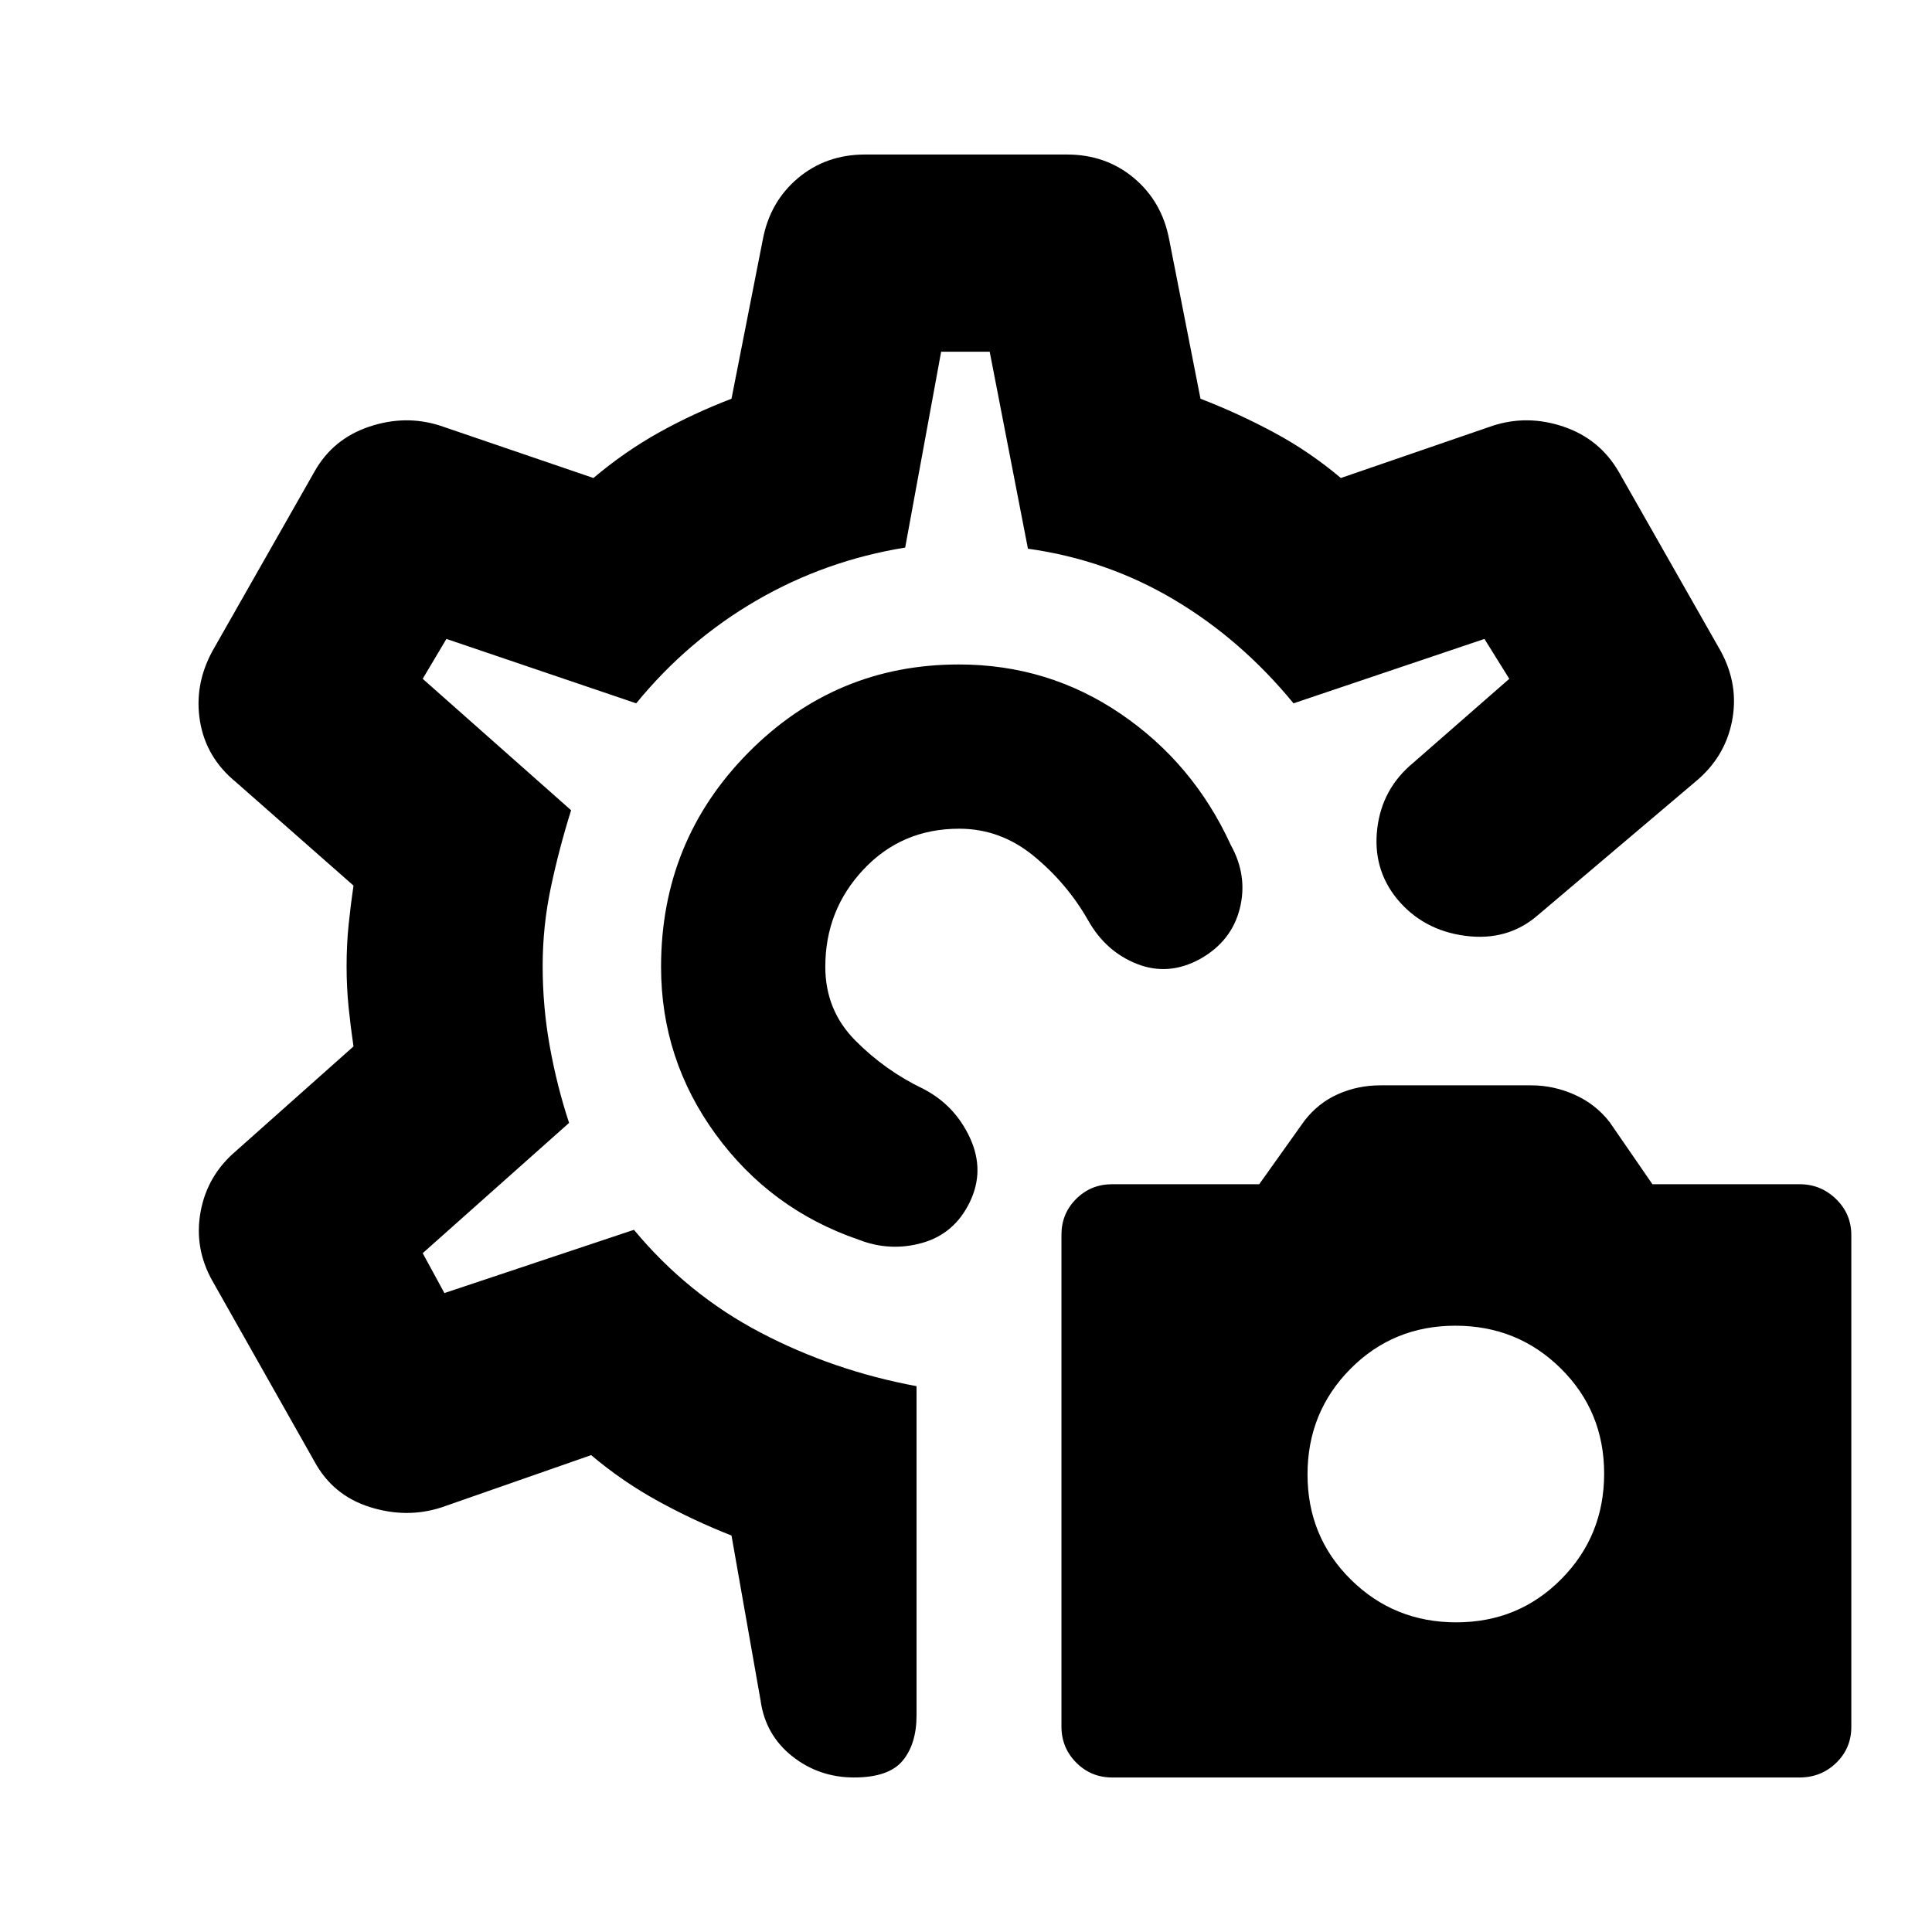 <svg xmlns="http://www.w3.org/2000/svg" height="20" viewBox="0 -960 960 960" width="20"><path d="M552.63-76.78q-10.5 0-17.85-7.38-7.35-7.39-7.35-17.93v-244.36q0-10.55 7.33-17.83 7.33-7.28 17.81-7.28h73.13l22.44-31.51q6.91-8.93 16.75-13.28 9.85-4.35 21.02-4.35h74.96q11.1 0 21.51 4.64 10.4 4.63 17.39 13.56l21.32 30.94h73.19q10.5 0 18.07 7.38 7.56 7.38 7.56 17.92v244.37q0 10.54-7.49 17.83-7.5 7.28-18.2 7.28H552.63Zm170.97-77.09q30.92 0 52.2-21.49 21.29-21.5 21.29-52.42t-21.5-52.2q-21.49-21.28-52.41-21.28-30.92 0-52.2 21.49-21.28 21.5-21.28 52.42t21.49 52.2q21.5 21.28 52.41 21.28ZM596.3-483.48q-15.69 8.57-31.27 2.47-15.59-6.1-24.38-21.73-10.43-18.3-26.96-31.89-16.54-13.59-37.06-13.59-28.5 0-47.52 20.21-19.02 20.21-19.02 48.39 0 21.62 14.91 36.64t33.78 24.02q15.7 8.13 23.2 24.39 7.5 16.27-.13 31.96-7.63 15.7-23.61 20.2t-31.67-1.63q-43.7-15-70.9-52.25-27.19-37.25-27.19-83.26 0-62.62 43.34-106.45 43.34-43.83 104.65-43.83 44.4 0 80.46 24.57 36.07 24.56 54.64 65.13 8.56 15.42 4.46 31.64-4.1 16.22-19.73 25.01ZM424.39-76.78q-17.43 0-30.77-10.57-13.33-10.58-15.71-27.78L363.48-197q-18.72-7.36-36.42-17.07-17.71-9.71-33.32-22.89l-74.44 26q-17.26 5.57-35.58-.21-18.33-5.79-27.46-22.61l-50.74-89.79q-9.13-16.26-5.85-34.3 3.29-18.04 17.55-30.17l58.43-52q-1.43-9.65-2.43-19.46-1-9.81-1-20.45 0-10.64 1-20.46 1-9.81 2.43-19.55l-58.43-51.43q-14.83-12.13-17.83-30.17-3-18.05 6.13-34.87l50.74-89.22q9.13-16.26 27.17-22.33 18.05-6.06 35.31-.5l76.13 26q15.61-13.17 32.59-22.63 16.97-9.46 36.02-16.76L379.04-841q3.57-18.83 17.5-30.52 13.94-11.7 33.29-11.7h100.34q19.35 0 33.29 11.7 13.93 11.69 17.5 30.52l15.56 79.13q18.72 7.21 36.42 16.72 17.71 9.5 33.32 22.67l75.57-26q17.26-5.56 35.1.49t27.37 22.34l50.74 89.22q9.14 16.82 5.57 34.87-3.57 18.04-18.39 30.17l-78.31 66.35q-14.95 12.82-35.94 10.03-20.99-2.8-33.86-18.42-12.11-14.96-9.76-34.83 2.35-19.87 17.87-32.7l47.74-41.74-12.35-19.82-94.87 32q-26-31.7-59.41-51.54-33.42-19.85-72.55-25.29l-19-97.87h-24.13l-17.87 97.31q-39.69 6.43-73.89 26.28-34.19 19.85-59.76 51.11l-94.3-32-11.79 19.82 73.74 65.31q-6 19.13-10.06 38.35-4.07 19.22-4.07 39.04 0 20.39 3.57 40.11 3.56 19.72 9.56 37.85l-72.74 64.74 10.79 19.82 94.18-31.43q26.56 32 62.77 51 36.22 19 77.65 26.69v163.52q0 14.26-6.91 22.59-6.92 8.33-24.13 8.33Zm55.04-402.65Zm0 0Z"/></svg>